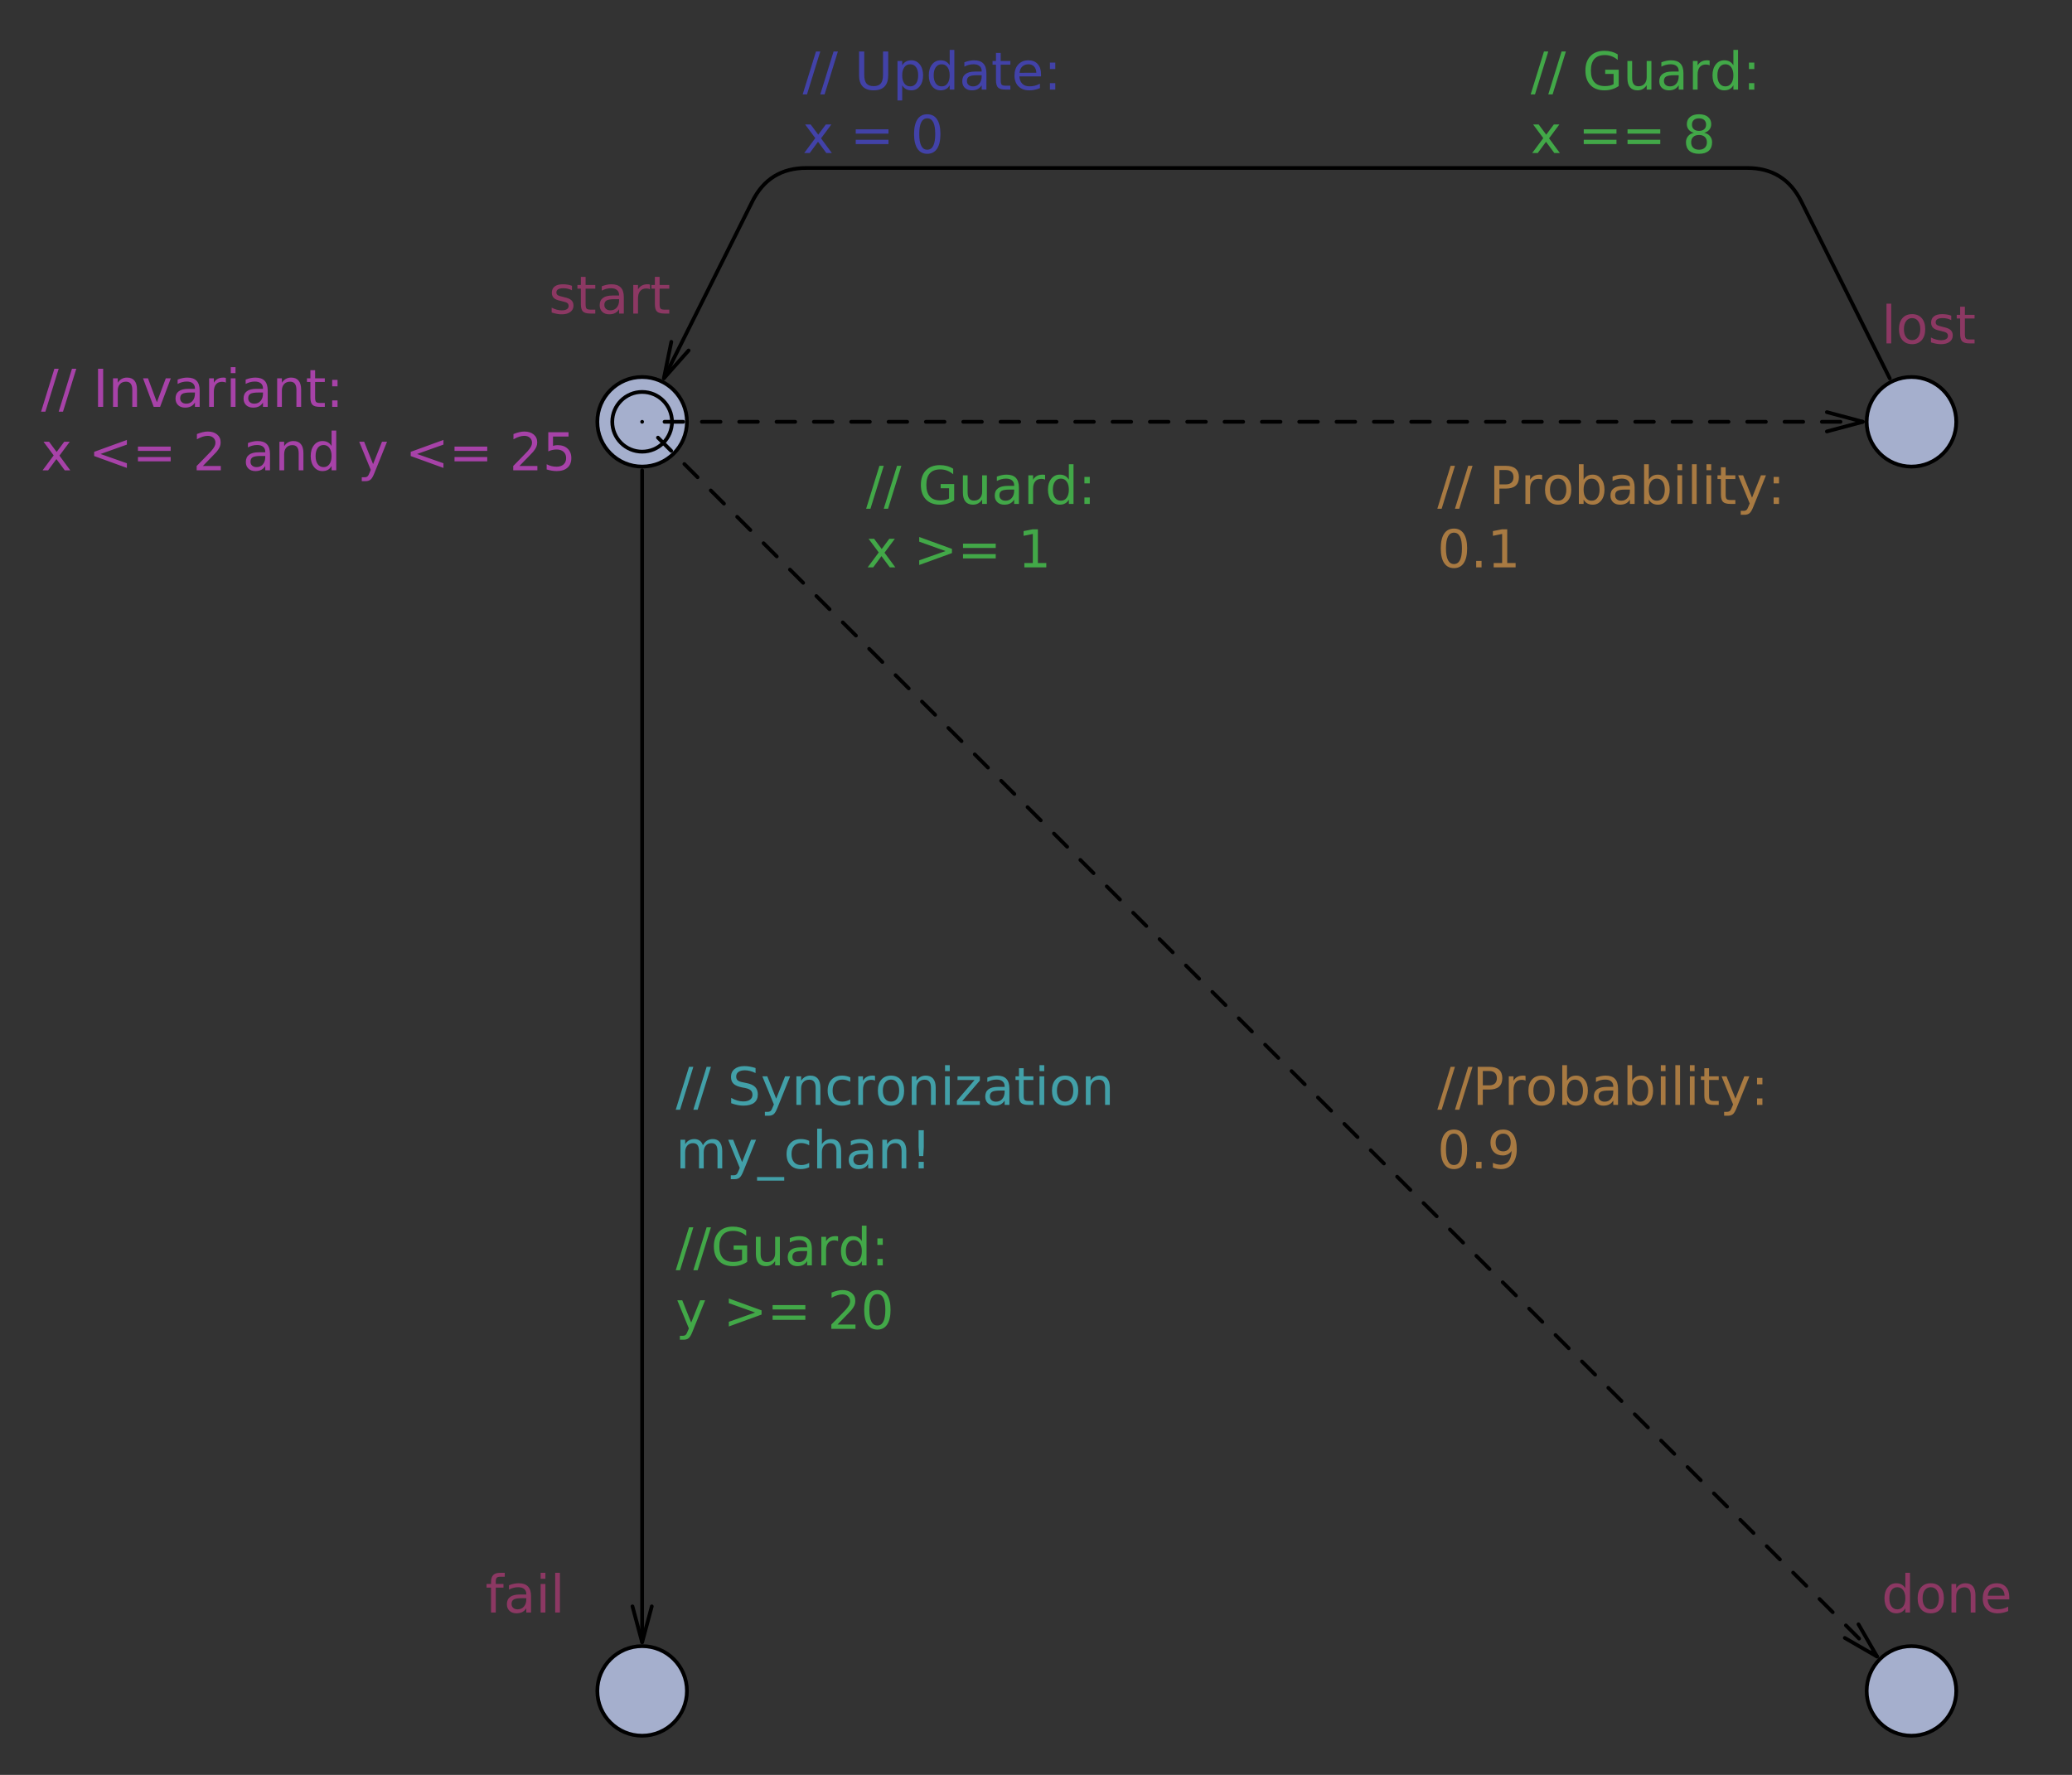 <?xml version="1.0" encoding="UTF-8" standalone="no"?>
<svg
   xmlns:dc="http://purl.org/dc/elements/1.1/"
   xmlns:cc="http://creativecommons.org/ns#"
   xmlns:rdf="http://www.w3.org/1999/02/22-rdf-syntax-ns#"
   xmlns:svg="http://www.w3.org/2000/svg"
   xmlns="http://www.w3.org/2000/svg"
   xmlns:sodipodi="http://sodipodi.sourceforge.net/DTD/sodipodi-0.dtd"
   xmlns:inkscape="http://www.inkscape.org/namespaces/inkscape"
   version="1.1"
   x="0px"
   y="0px"
   width="555"
   height="475.5"
   viewBox="0 0 555 475.5"
   id="svg5571"
   sodipodi:docname="ptaExample.svg"
   inkscape:export-filename="/home/alexds9/Thesis/ThesisToLatex/ThesisToLatex/Figures/ptaExample.png"
   inkscape:export-xdpi="500"
   inkscape:export-ydpi="500"
   inkscape:version="0.92.1 r15371">
  <rect x="0" y="0" width="555" height="475.5" fill="#333333" stroke="none"/>
  <defs
     id="defs5575" />
  <sodipodi:namedview
     pagecolor="#ffffff"
     bordercolor="#666666"
     borderopacity="1"
     objecttolerance="10"
     gridtolerance="10"
     guidetolerance="10"
     inkscape:pageopacity="0"
     inkscape:pageshadow="2"
     inkscape:window-width="1535"
     inkscape:window-height="876"
     id="namedview5573"
     showgrid="false"
     fit-margin-top="10"
     fit-margin-right="-25"
     fit-margin-bottom="10"
     fit-margin-left="10"
     inkscape:zoom="1.0328228"
     inkscape:cx="260.35069"
     inkscape:cy="206.2542"
     inkscape:window-x="65"
     inkscape:window-y="24"
     inkscape:window-maximized="1"
     inkscape:current-layer="svg5571" />
  <desc
     id="desc5317">Creator: FreeHEP Graphics2D Driver Producer: org.freehep.graphicsio.svg.SVGGraphics2D Revision Source:  Date: Saturday, August 26, 2017 7:15:13 PM IDT</desc>
  <g
     stroke-miterlimit="10"
     id="g5569"
     style="stroke-width:1;stroke-linecap:square;stroke-linejoin:miter;stroke-miterlimit:10;stroke-dasharray:none;stroke-dashoffset:0"
     transform="translate(10,10)">
    <g
       id="g5321"
       style="fill:#ffffff;fill-opacity:1;fill-rule:nonzero;stroke:none">
      <path
         d="M 0,0 Z"
         id="path5319"
         inkscape:connector-curvature="0" />
    </g>
    <!-- drawing style -->
    <g
       transform="translate(570,239)"
       id="g5327">
      <g
         id="g5325"
         style="fill:#a5afcd;fill-opacity:1;fill-rule:nonzero;stroke:none">
        <path
           d="m -403,-136 c 0,2.761 -2.239,5 -5,5 -2.761,0 -5,-2.239 -5,-5 0,-2.761 2.239,-5 5,-5 2.761,0 5,2.239 5,5 z"
           id="path5323"
           inkscape:connector-curvature="0" />
      </g>
      <!-- drawing style -->
    </g>
    <!-- transform -->
    <g
       transform="translate(570,239)"
       id="g5333">
      <g
         id="g5331"
         style="fill:none;stroke:#000000;stroke-opacity:1">
        <path
           d="m -403,-136 c 0,2.761 -2.239,5 -5,5 -2.761,0 -5,-2.239 -5,-5 0,-2.761 2.239,-5 5,-5 2.761,0 5,2.239 5,5 z"
           id="path5329"
           inkscape:connector-curvature="0" />
      </g>
      <!-- drawing style -->
    </g>
    <!-- transform -->
    <g
       transform="translate(570,239)"
       id="g5339">
      <g
         id="g5337"
         style="fill:#8c3863;fill-opacity:1;fill-rule:nonzero;stroke:none">
        <path
           d="m -74.688,-167.641 h 1.266 V -157 H -74.688 Z m 6.858,3.859 q -1,0 -1.594,0.789 -0.594,0.789 -0.594,2.164 0,1.375 0.586,2.164 0.586,0.789 1.602,0.789 1.016,0 1.602,-0.789 0.586,-0.789 0.586,-2.164 0,-1.359 -0.586,-2.156 -0.586,-0.797 -1.602,-0.797 z m 0,-1.062 q 1.641,0 2.578,1.07 0.938,1.07 0.938,2.945 0,1.891 -0.938,2.961 -0.938,1.07 -2.578,1.07 -1.641,0 -2.578,-1.07 -0.938,-1.07 -0.938,-2.961 0,-1.875 0.938,-2.945 0.938,-1.07 2.578,-1.07 z m 10.487,0.406 v 1.203 q -0.531,-0.281 -1.109,-0.414 -0.578,-0.133 -1.188,-0.133 -0.938,0 -1.406,0.281 -0.469,0.281 -0.469,0.859 0,0.438 0.336,0.688 0.336,0.25 1.352,0.469 l 0.422,0.109 q 1.344,0.281 1.906,0.805 0.562,0.523 0.562,1.461 0,1.062 -0.844,1.688 -0.844,0.625 -2.312,0.625 -0.625,0 -1.289,-0.125 -0.664,-0.125 -1.398,-0.359 v -1.297 q 0.688,0.359 1.367,0.539 0.68,0.18 1.336,0.18 0.891,0 1.367,-0.305 0.477,-0.305 0.477,-0.852 0,-0.516 -0.344,-0.789 -0.344,-0.273 -1.516,-0.523 l -0.438,-0.109 q -1.156,-0.234 -1.68,-0.75 -0.523,-0.516 -0.523,-1.391 0,-1.094 0.766,-1.68 0.766,-0.586 2.172,-0.586 0.703,0 1.32,0.102 0.617,0.102 1.133,0.305 z m 3.653,-2.391 v 2.172 h 2.594 v 0.984 h -2.594 v 4.156 q 0,0.922 0.258,1.195 0.258,0.273 1.039,0.273 h 1.297 V -157 h -1.297 q -1.453,0 -2.008,-0.547 -0.555,-0.547 -0.555,-1.969 v -4.156 h -0.922 v -0.984 h 0.922 v -2.172 z"
           id="path5335"
           inkscape:connector-curvature="0" />
      </g>
      <!-- drawing style -->
    </g>
    <!-- transform -->
    <g
       transform="translate(570,239)"
       id="g5345">
      <g
         id="g5343"
         style="fill:#8c3863;fill-opacity:1;fill-rule:nonzero;stroke:none">
        <path
           d="m -426.797,-172.438 v 1.203 q -0.531,-0.281 -1.109,-0.414 -0.578,-0.133 -1.188,-0.133 -0.938,0 -1.406,0.281 -0.469,0.281 -0.469,0.859 0,0.438 0.336,0.688 0.336,0.25 1.352,0.469 l 0.422,0.109 q 1.344,0.281 1.906,0.805 0.562,0.523 0.562,1.461 0,1.062 -0.844,1.688 -0.844,0.625 -2.312,0.625 -0.625,0 -1.289,-0.125 -0.664,-0.125 -1.398,-0.359 v -1.297 q 0.688,0.359 1.367,0.539 0.68,0.18 1.336,0.18 0.891,0 1.367,-0.305 0.477,-0.305 0.477,-0.852 0,-0.516 -0.344,-0.789 -0.344,-0.273 -1.516,-0.523 l -0.438,-0.109 q -1.156,-0.234 -1.68,-0.75 -0.523,-0.516 -0.523,-1.391 0,-1.094 0.766,-1.68 0.766,-0.586 2.172,-0.586 0.703,0 1.32,0.102 0.617,0.102 1.133,0.305 z m 3.653,-2.391 v 2.172 h 2.594 v 0.984 h -2.594 v 4.156 q 0,0.922 0.258,1.195 0.258,0.273 1.039,0.273 h 1.297 V -165 h -1.297 q -1.453,0 -2.008,-0.547 -0.555,-0.547 -0.555,-1.969 v -4.156 h -0.922 v -0.984 h 0.922 v -2.172 z m 7.724,5.984 q -1.516,0 -2.109,0.344 -0.594,0.344 -0.594,1.188 0,0.672 0.445,1.062 0.445,0.391 1.195,0.391 1.047,0 1.68,-0.742 0.633,-0.742 0.633,-1.961 v -0.281 z m 2.516,-0.531 V -165 h -1.266 v -1.156 q -0.422,0.688 -1.07,1.023 -0.648,0.336 -1.57,0.336 -1.172,0 -1.867,-0.664 -0.695,-0.664 -0.695,-1.773 0,-1.281 0.867,-1.938 0.867,-0.656 2.57,-0.656 h 1.766 v -0.125 q 0,-0.875 -0.57,-1.352 -0.57,-0.477 -1.602,-0.477 -0.656,0 -1.281,0.164 -0.625,0.164 -1.188,0.477 v -1.172 q 0.688,-0.266 1.336,-0.398 0.648,-0.133 1.258,-0.133 1.672,0 2.492,0.859 0.82,0.859 0.82,2.609 z m 7.017,-2.109 q -0.203,-0.125 -0.453,-0.18 -0.25,-0.055 -0.547,-0.055 -1.078,0 -1.648,0.695 -0.57,0.695 -0.57,1.992 V -165 h -1.266 v -7.656 h 1.266 v 1.188 q 0.406,-0.703 1.039,-1.039 0.633,-0.336 1.539,-0.336 0.141,0 0.297,0.016 0.156,0.016 0.344,0.062 z m 2.568,-3.344 v 2.172 h 2.594 v 0.984 h -2.594 v 4.156 q 0,0.922 0.258,1.195 0.258,0.273 1.039,0.273 h 1.297 V -165 h -1.297 q -1.453,0 -2.008,-0.547 -0.555,-0.547 -0.555,-1.969 v -4.156 h -0.922 v -0.984 h 0.922 v -2.172 z"
           id="path5341"
           inkscape:connector-curvature="0" />
      </g>
      <!-- drawing style -->
    </g>
    <!-- transform -->
    <g
       transform="translate(570,239)"
       id="g5351">
      <g
         id="g5349"
         style="fill:#a5afcd;fill-opacity:1;fill-rule:nonzero;stroke:none">
        <path
           d="m -56,204 c 0,6.627 -5.373,12 -12,12 -6.627,0 -12,-5.373 -12,-12 0,-6.627 5.373,-12 12,-12 6.627,0 12,5.373 12,12 z"
           id="path5347"
           inkscape:connector-curvature="0" />
      </g>
      <!-- drawing style -->
    </g>
    <!-- transform -->
    <g
       transform="translate(570,239)"
       id="g5357">
      <g
         id="g5355"
         style="fill:none;stroke:#000000;stroke-opacity:1">
        <path
           d="m -56,204 c 0,6.627 -5.373,12 -12,12 -6.627,0 -12,-5.373 -12,-12 0,-6.627 5.373,-12 12,-12 6.627,0 12,5.373 12,12 z"
           id="path5353"
           inkscape:connector-curvature="0" />
      </g>
      <!-- drawing style -->
    </g>
    <!-- transform -->
    <g
       transform="translate(570,239)"
       id="g5363">
      <g
         id="g5361"
         style="fill:#42a848;fill-opacity:1;fill-rule:nonzero;stroke:none">
        <path
           d="m -344.438,-124.203 h 1.156 l -3.562,11.5 H -348 Z m 4.717,0 h 1.156 l -3.562,11.5 h -1.156 z m 13.933,8.75 v -2.75 h -2.25 v -1.125 h 3.625 v 4.375 q -0.797,0.562 -1.766,0.859 -0.969,0.297 -2.062,0.297 -2.391,0 -3.742,-1.398 -1.352,-1.398 -1.352,-3.898 0,-2.5 1.352,-3.898 1.352,-1.398 3.742,-1.398 1,0 1.898,0.242 0.898,0.242 1.664,0.727 v 1.469 q -0.766,-0.641 -1.625,-0.969 -0.859,-0.328 -1.812,-0.328 -1.875,0 -2.812,1.039 -0.938,1.039 -0.938,3.117 0,2.062 0.938,3.109 0.938,1.047 2.812,1.047 0.734,0 1.305,-0.125 0.57,-0.125 1.023,-0.391 z m 3.708,-1.562 v -4.641 h 1.266 v 4.594 q 0,1.078 0.422,1.625 0.422,0.547 1.266,0.547 1.016,0 1.609,-0.648 0.594,-0.648 0.594,-1.773 v -4.344 h 1.266 V -114 h -1.266 v -1.172 q -0.453,0.688 -1.062,1.031 -0.609,0.344 -1.406,0.344 -1.312,0 -2,-0.82 -0.688,-0.82 -0.688,-2.398 z m 12.482,-0.828 q -1.516,0 -2.109,0.344 -0.594,0.344 -0.594,1.188 0,0.672 0.445,1.062 0.445,0.391 1.195,0.391 1.047,0 1.68,-0.742 0.633,-0.742 0.633,-1.961 v -0.281 z m 2.516,-0.531 V -114 h -1.266 v -1.156 q -0.422,0.688 -1.07,1.023 -0.648,0.336 -1.57,0.336 -1.172,0 -1.867,-0.664 -0.695,-0.664 -0.695,-1.773 0,-1.281 0.867,-1.938 0.867,-0.656 2.57,-0.656 h 1.766 v -0.125 q 0,-0.875 -0.57,-1.352 -0.57,-0.477 -1.602,-0.477 -0.656,0 -1.281,0.164 -0.625,0.164 -1.188,0.477 v -1.172 q 0.688,-0.266 1.336,-0.398 0.648,-0.133 1.258,-0.133 1.672,0 2.492,0.859 0.82,0.859 0.82,2.609 z m 7.017,-2.109 q -0.203,-0.125 -0.453,-0.18 -0.25,-0.055 -0.547,-0.055 -1.078,0 -1.648,0.695 -0.57,0.695 -0.57,1.992 V -114 h -1.266 v -7.656 h 1.266 v 1.188 q 0.406,-0.703 1.039,-1.039 0.633,-0.336 1.539,-0.336 0.141,0 0.297,0.016 0.156,0.016 0.344,0.062 z m 6.365,-0.016 v -4.141 h 1.25 V -114 h -1.25 v -1.156 q -0.391,0.688 -1,1.023 -0.609,0.336 -1.453,0.336 -1.391,0 -2.266,-1.109 -0.875,-1.109 -0.875,-2.922 0,-1.797 0.875,-2.906 0.875,-1.109 2.266,-1.109 0.844,0 1.453,0.336 0.609,0.336 1,1.008 z m -4.281,2.672 q 0,1.391 0.57,2.18 0.57,0.789 1.57,0.789 0.984,0 1.562,-0.789 0.578,-0.789 0.578,-2.18 0,-1.375 -0.578,-2.164 -0.578,-0.789 -1.562,-0.789 -1,0 -1.57,0.789 -0.57,0.789 -0.57,2.164 z m 8.449,2.094 h 1.438 V -114 h -1.438 z m 0,-5.5 h 1.438 V -119.5 h -1.438 z"
           id="path5359"
           inkscape:connector-curvature="0" />
      </g>
      <!-- drawing style -->
    </g>
    <!-- transform -->
    <g
       transform="translate(570,239)"
       id="g5369">
      <g
         id="g5367"
         style="fill:#42a848;fill-opacity:1;fill-rule:nonzero;stroke:none">
        <path
           d="m -340.312,-104.656 -2.766,3.719 2.906,3.938 h -1.484 l -2.234,-3.016 -2.219,3.016 h -1.484 l 2.969,-4 -2.719,-3.656 h 1.484 l 2.031,2.734 2.031,-2.734 z m 6.532,0.766 v -1.25 l 8.766,3.188 v 1.125 l -8.766,3.188 v -1.25 l 7.047,-2.484 z m 11.73,0.531 h 8.766 v 1.156 h -8.766 z m 0,2.797 h 8.766 v 1.156 h -8.766 z m 16.431,2.406 h 2.266 v -7.797 l -2.469,0.5 v -1.266 l 2.453,-0.484 h 1.375 v 9.047 h 2.25 V -97 h -5.875 z"
           id="path5365"
           inkscape:connector-curvature="0" />
      </g>
      <!-- drawing style -->
    </g>
    <!-- transform -->
    <g
       transform="translate(570,239)"
       id="g5375">
      <g
         id="g5373"
         style="fill:#8c3863;fill-opacity:1;fill-rule:nonzero;stroke:none">
        <path
           d="m -444.797,172.359 v 1.047 H -446 q -0.688,0 -0.945,0.273 -0.258,0.273 -0.258,0.992 v 0.672 h 2.062 v 0.984 h -2.062 V 183 h -1.266 v -6.672 h -1.203 v -0.984 h 1.203 v -0.531 q 0,-1.281 0.594,-1.867 0.594,-0.586 1.875,-0.586 z m 4.522,6.797 q -1.516,0 -2.109,0.344 -0.594,0.344 -0.594,1.188 0,0.672 0.445,1.062 0.445,0.391 1.195,0.391 1.047,0 1.68,-0.742 0.633,-0.742 0.633,-1.961 v -0.281 z m 2.516,-0.531 V 183 h -1.266 v -1.156 q -0.422,0.688 -1.07,1.023 -0.648,0.336 -1.57,0.336 -1.172,0 -1.867,-0.664 -0.695,-0.664 -0.695,-1.773 0,-1.281 0.867,-1.938 0.867,-0.656 2.57,-0.656 h 1.766 v -0.125 q 0,-0.875 -0.57,-1.352 -0.57,-0.477 -1.602,-0.477 -0.656,0 -1.281,0.164 -0.625,0.164 -1.188,0.477 v -1.172 q 0.688,-0.266 1.336,-0.398 0.648,-0.133 1.258,-0.133 1.672,0 2.492,0.859 0.82,0.859 0.82,2.609 z m 2.579,-3.281 h 1.266 V 183 h -1.266 z m 0,-2.984 h 1.266 v 1.594 h -1.266 z m 3.89,0 h 1.266 V 183 h -1.266 z"
           id="path5371"
           inkscape:connector-curvature="0" />
      </g>
      <!-- drawing style -->
    </g>
    <!-- transform -->
    <g
       transform="translate(570,239)"
       id="g5381">
      <g
         id="g5379"
         style="fill:#42a848;fill-opacity:1;fill-rule:nonzero;stroke:none">
        <path
           d="m -395.438,79.797 h 1.156 l -3.562,11.5 H -399 Z m 4.717,0 h 1.156 l -3.562,11.5 h -1.156 z m 9.482,8.75 v -2.75 h -2.25 v -1.125 h 3.625 v 4.375 q -0.797,0.562 -1.766,0.859 -0.969,0.297 -2.062,0.297 -2.391,0 -3.742,-1.398 -1.352,-1.398 -1.352,-3.898 0,-2.5 1.352,-3.898 1.352,-1.398 3.742,-1.398 1,0 1.898,0.242 0.898,0.242 1.664,0.727 v 1.469 q -0.766,-0.641 -1.625,-0.969 -0.859,-0.328 -1.812,-0.328 -1.875,0 -2.812,1.039 -0.938,1.039 -0.938,3.117 0,2.062 0.938,3.109 0.938,1.047 2.812,1.047 0.734,0 1.305,-0.125 0.57,-0.125 1.023,-0.391 z m 3.708,-1.562 V 82.344 h 1.266 v 4.594 q 0,1.078 0.422,1.625 0.422,0.547 1.266,0.547 1.016,0 1.609,-0.648 0.594,-0.648 0.594,-1.773 v -4.344 h 1.266 V 90 h -1.266 v -1.172 q -0.453,0.688 -1.062,1.031 -0.609,0.344 -1.406,0.344 -1.312,0 -2,-0.82 -0.688,-0.82 -0.688,-2.398 z m 12.482,-0.828 q -1.516,0 -2.109,0.344 -0.594,0.344 -0.594,1.188 0,0.672 0.445,1.062 0.445,0.391 1.195,0.391 1.047,0 1.68,-0.742 0.633,-0.742 0.633,-1.961 v -0.281 z m 2.516,-0.531 V 90 h -1.266 v -1.156 q -0.422,0.688 -1.07,1.023 -0.648,0.336 -1.57,0.336 -1.172,0 -1.867,-0.664 -0.695,-0.664 -0.695,-1.773 0,-1.281 0.867,-1.938 0.867,-0.656 2.57,-0.656 h 1.766 v -0.125 q 0,-0.875 -0.57,-1.352 -0.57,-0.477 -1.602,-0.477 -0.656,0 -1.281,0.164 -0.625,0.164 -1.188,0.477 V 82.688 q 0.688,-0.266 1.336,-0.398 0.648,-0.133 1.258,-0.133 1.672,0 2.492,0.859 0.82,0.859 0.82,2.609 z m 7.017,-2.109 q -0.203,-0.125 -0.453,-0.18 -0.25,-0.055 -0.547,-0.055 -1.078,0 -1.648,0.695 -0.57,0.695 -0.57,1.992 V 90 H -360 v -7.656 h 1.266 v 1.188 q 0.406,-0.703 1.039,-1.039 0.633,-0.336 1.539,-0.336 0.141,0 0.297,0.016 0.156,0.016 0.344,0.062 z M -349.15,83.5 v -4.141 h 1.25 V 90 h -1.25 v -1.156 q -0.391,0.688 -1,1.023 -0.609,0.336 -1.453,0.336 -1.391,0 -2.266,-1.109 -0.875,-1.109 -0.875,-2.922 0,-1.797 0.875,-2.906 0.875,-1.109 2.266,-1.109 0.844,0 1.453,0.336 0.609,0.336 1,1.008 z m -4.281,2.672 q 0,1.391 0.57,2.18 0.57,0.789 1.57,0.789 0.984,0 1.562,-0.789 0.578,-0.789 0.578,-2.18 0,-1.375 -0.578,-2.164 -0.578,-0.789 -1.562,-0.789 -1,0 -1.57,0.789 -0.57,0.789 -0.57,2.164 z m 8.449,2.094 h 1.438 V 90 h -1.438 z m 0,-5.5 h 1.438 V 84.5 h -1.438 z"
           id="path5377"
           inkscape:connector-curvature="0" />
      </g>
      <!-- drawing style -->
    </g>
    <!-- transform -->
    <g
       transform="translate(570,239)"
       id="g5387">
      <g
         id="g5385"
         style="fill:#42a848;fill-opacity:1;fill-rule:nonzero;stroke:none">
        <path
           d="m -394.5,107.719 q -0.531,1.359 -1.039,1.773 -0.508,0.414 -1.352,0.414 h -1 v -1.047 h 0.734 q 0.516,0 0.805,-0.242 0.289,-0.242 0.633,-1.164 l 0.234,-0.578 -3.094,-7.531 h 1.328 l 2.391,5.984 2.391,-5.984 h 1.344 z m 9.72,-7.609 v -1.25 l 8.766,3.188 v 1.125 l -8.766,3.188 v -1.25 l 7.047,-2.484 z m 11.73,0.531 h 8.766 v 1.156 h -8.766 z m 0,2.797 h 8.766 v 1.156 h -8.766 z m 17.384,2.406 h 4.812 V 107 h -6.469 v -1.156 q 0.781,-0.812 2.141,-2.188 1.359,-1.375 1.703,-1.766 0.656,-0.75 0.922,-1.266 0.266,-0.516 0.266,-1.016 0,-0.812 -0.57,-1.328 -0.57,-0.516 -1.492,-0.516 -0.641,0 -1.359,0.227 -0.719,0.227 -1.547,0.695 v -1.406 q 0.828,-0.328 1.555,-0.5 0.727,-0.172 1.336,-0.172 1.578,0 2.523,0.789 0.945,0.789 0.945,2.117 0,0.641 -0.234,1.203 -0.234,0.562 -0.859,1.328 -0.172,0.188 -1.086,1.141 -0.914,0.953 -2.586,2.656 z m 10.673,-8.141 q -1.062,0 -1.602,1.047 -0.539,1.047 -0.539,3.156 0,2.094 0.539,3.148 0.539,1.055 1.602,1.055 1.078,0 1.609,-1.055 0.531,-1.055 0.531,-3.148 0,-2.109 -0.531,-3.156 -0.531,-1.047 -1.609,-1.047 z m 0,-1.094 q 1.719,0 2.625,1.359 0.906,1.359 0.906,3.938 0,2.578 -0.906,3.938 -0.906,1.359 -2.625,1.359 -1.719,0 -2.625,-1.359 -0.906,-1.359 -0.906,-3.938 0,-2.578 0.906,-3.938 0.906,-1.359 2.625,-1.359 z"
           id="path5383"
           inkscape:connector-curvature="0" />
      </g>
      <!-- drawing style -->
    </g>
    <!-- transform -->
    <g
       transform="translate(570,239)"
       id="g5393">
      <g
         id="g5391"
         style="fill:#8c3863;fill-opacity:1;fill-rule:nonzero;stroke:none">
        <path
           d="m -69.641,176.5 v -4.141 h 1.25 V 183 h -1.25 v -1.156 q -0.391,0.688 -1,1.023 -0.609,0.336 -1.453,0.336 -1.391,0 -2.266,-1.109 -0.875,-1.109 -0.875,-2.922 0,-1.797 0.875,-2.906 0.875,-1.109 2.266,-1.109 0.844,0 1.453,0.336 0.609,0.336 1,1.008 z m -4.281,2.672 q 0,1.391 0.57,2.18 0.57,0.789 1.57,0.789 0.984,0 1.562,-0.789 0.578,-0.789 0.578,-2.18 0,-1.375 -0.578,-2.164 -0.578,-0.789 -1.562,-0.789 -1,0 -1.57,0.789 -0.57,0.789 -0.57,2.164 z m 11.09,-2.953 q -1,0 -1.594,0.789 -0.594,0.789 -0.594,2.164 0,1.375 0.586,2.164 0.586,0.789 1.602,0.789 1.016,0 1.602,-0.789 0.586,-0.789 0.586,-2.164 0,-1.359 -0.586,-2.156 -0.586,-0.797 -1.602,-0.797 z m 0,-1.062 q 1.641,0 2.578,1.07 0.938,1.07 0.938,2.945 0,1.891 -0.938,2.961 -0.938,1.07 -2.578,1.07 -1.641,0 -2.578,-1.07 -0.938,-1.07 -0.938,-2.961 0,-1.875 0.938,-2.945 0.938,-1.07 2.578,-1.07 z m 11.972,3.219 V 183 h -1.266 v -4.578 q 0,-1.094 -0.422,-1.633 -0.422,-0.539 -1.266,-0.539 -1.016,0 -1.609,0.648 -0.594,0.648 -0.594,1.773 V 183 h -1.266 v -7.656 h 1.266 v 1.188 q 0.453,-0.688 1.07,-1.031 0.617,-0.344 1.414,-0.344 1.312,0 1.992,0.82 0.68,0.82 0.68,2.398 z m 9.061,0.484 v 0.609 h -5.797 q 0.094,1.297 0.789,1.977 0.695,0.68 1.945,0.68 0.734,0 1.414,-0.172 0.68,-0.172 1.352,-0.531 v 1.188 q -0.688,0.281 -1.398,0.438 -0.711,0.156 -1.43,0.156 -1.844,0 -2.914,-1.07 -1.07,-1.07 -1.07,-2.883 0,-1.891 1.016,-2.992 1.016,-1.102 2.75,-1.102 1.547,0 2.445,0.992 0.898,0.992 0.898,2.711 z m -1.266,-0.375 q -0.016,-1.031 -0.578,-1.648 -0.562,-0.617 -1.484,-0.617 -1.062,0 -1.695,0.602 -0.633,0.602 -0.727,1.68 z"
           id="path5389"
           inkscape:connector-curvature="0" />
      </g>
      <!-- drawing style -->
    </g>
    <!-- transform -->
    <g
       transform="translate(570,239)"
       id="g5399">
      <g
         id="g5397"
         style="fill:#42a848;fill-opacity:1;fill-rule:nonzero;stroke:none">
        <path
           d="m -166.438,-235.203 h 1.156 l -3.562,11.5 H -170 Z m 4.717,0 h 1.156 l -3.562,11.5 h -1.156 z m 13.933,8.75 v -2.75 h -2.25 v -1.125 h 3.625 v 4.375 q -0.797,0.562 -1.766,0.859 -0.969,0.297 -2.062,0.297 -2.391,0 -3.742,-1.398 -1.352,-1.398 -1.352,-3.898 0,-2.5 1.352,-3.898 1.352,-1.398 3.742,-1.398 1,0 1.898,0.242 0.898,0.242 1.664,0.727 v 1.469 q -0.766,-0.641 -1.625,-0.969 -0.859,-0.328 -1.812,-0.328 -1.875,0 -2.812,1.039 -0.938,1.039 -0.938,3.117 0,2.062 0.938,3.109 0.938,1.047 2.812,1.047 0.734,0 1.305,-0.125 0.57,-0.125 1.023,-0.391 z m 3.708,-1.562 v -4.641 h 1.266 v 4.594 q 0,1.078 0.422,1.625 0.422,0.547 1.266,0.547 1.016,0 1.609,-0.648 0.594,-0.648 0.594,-1.773 v -4.344 h 1.266 V -225 h -1.266 v -1.172 q -0.453,0.688 -1.062,1.031 -0.609,0.344 -1.406,0.344 -1.312,0 -2,-0.82 -0.688,-0.82 -0.688,-2.398 z m 12.482,-0.828 q -1.516,0 -2.109,0.344 -0.594,0.344 -0.594,1.188 0,0.672 0.445,1.062 0.445,0.391 1.195,0.391 1.047,0 1.68,-0.742 0.633,-0.742 0.633,-1.961 v -0.281 z m 2.516,-0.531 V -225 h -1.266 v -1.156 q -0.422,0.688 -1.07,1.023 -0.648,0.336 -1.57,0.336 -1.172,0 -1.867,-0.664 -0.695,-0.664 -0.695,-1.773 0,-1.281 0.867,-1.938 0.867,-0.656 2.57,-0.656 h 1.766 v -0.125 q 0,-0.875 -0.57,-1.352 -0.57,-0.477 -1.602,-0.477 -0.656,0 -1.281,0.164 -0.625,0.164 -1.188,0.477 v -1.172 q 0.688,-0.266 1.336,-0.398 0.648,-0.133 1.258,-0.133 1.672,0 2.492,0.859 0.82,0.859 0.82,2.609 z m 7.017,-2.109 q -0.203,-0.125 -0.453,-0.18 -0.25,-0.055 -0.547,-0.055 -1.078,0 -1.648,0.695 -0.57,0.695 -0.57,1.992 V -225 h -1.266 v -7.656 h 1.266 v 1.188 q 0.406,-0.703 1.039,-1.039 0.633,-0.336 1.539,-0.336 0.141,0 0.297,0.016 0.156,0.016 0.344,0.062 z m 6.365,-0.016 v -4.141 h 1.25 V -225 h -1.25 v -1.156 q -0.391,0.688 -1,1.023 -0.609,0.336 -1.453,0.336 -1.391,0 -2.266,-1.109 -0.875,-1.109 -0.875,-2.922 0,-1.797 0.875,-2.906 0.875,-1.109 2.266,-1.109 0.844,0 1.453,0.336 0.609,0.336 1,1.008 z m -4.281,2.672 q 0,1.391 0.57,2.18 0.57,0.789 1.57,0.789 0.984,0 1.562,-0.789 0.578,-0.789 0.578,-2.18 0,-1.375 -0.578,-2.164 -0.578,-0.789 -1.562,-0.789 -1,0 -1.57,0.789 -0.57,0.789 -0.57,2.164 z m 8.449,2.094 h 1.438 V -225 h -1.438 z m 0,-5.5 h 1.438 V -230.5 h -1.438 z"
           id="path5395"
           inkscape:connector-curvature="0" />
      </g>
      <!-- drawing style -->
    </g>
    <!-- transform -->
    <g
       transform="translate(570,239)"
       id="g5405">
      <g
         id="g5403"
         style="fill:#42a848;fill-opacity:1;fill-rule:nonzero;stroke:none">
        <path
           d="m -162.312,-215.656 -2.766,3.719 2.906,3.938 h -1.484 l -2.234,-3.016 -2.219,3.016 h -1.484 l 2.969,-4 -2.719,-3.656 h 1.484 l 2.031,2.734 2.031,-2.734 z m 6.532,1.297 h 8.766 v 1.156 h -8.766 z m 0,2.797 h 8.766 v 1.156 h -8.766 z m 11.73,-2.797 h 8.766 v 1.156 h -8.766 z m 0,2.797 h 8.766 v 1.156 h -8.766 z m 19.149,-1.281 q -0.984,0 -1.547,0.523 -0.562,0.523 -0.562,1.445 0,0.922 0.562,1.453 0.562,0.531 1.547,0.531 0.984,0 1.547,-0.531 0.562,-0.531 0.562,-1.453 0,-0.922 -0.562,-1.445 -0.562,-0.523 -1.547,-0.523 z m -1.391,-0.594 q -0.875,-0.219 -1.375,-0.828 -0.5,-0.609 -0.5,-1.484 0,-1.219 0.875,-1.93 0.875,-0.711 2.391,-0.711 1.516,0 2.391,0.711 0.875,0.711 0.875,1.93 0,0.875 -0.5,1.484 -0.5,0.609 -1.375,0.828 1,0.234 1.555,0.914 0.555,0.68 0.555,1.648 0,1.484 -0.906,2.281 -0.906,0.797 -2.594,0.797 -1.688,0 -2.594,-0.797 -0.906,-0.797 -0.906,-2.281 0,-0.969 0.562,-1.648 0.562,-0.68 1.547,-0.914 z m -0.5,-2.172 q 0,0.781 0.5,1.227 0.5,0.445 1.391,0.445 0.891,0 1.391,-0.445 0.5,-0.445 0.5,-1.227 0,-0.797 -0.5,-1.242 -0.5,-0.445 -1.391,-0.445 -0.891,0 -1.391,0.445 -0.5,0.445 -0.5,1.242 z"
           id="path5401"
           inkscape:connector-curvature="0" />
      </g>
      <!-- drawing style -->
    </g>
    <!-- transform -->
    <g
       transform="translate(570,239)"
       id="g5411">
      <g
         id="g5409"
         style="fill:#4242a8;fill-opacity:1;fill-rule:nonzero;stroke:none">
        <path
           d="m -361.438,-235.203 h 1.156 l -3.562,11.5 H -365 Z m 4.717,0 h 1.156 l -3.562,11.5 h -1.156 z m 6.823,0 h 1.391 V -229 q 0,1.641 0.594,2.359 0.594,0.719 1.922,0.719 1.328,0 1.922,-0.719 0.594,-0.719 0.594,-2.359 v -6.203 h 1.391 v 6.375 q 0,1.984 -0.984,3.008 -0.984,1.023 -2.922,1.023 -1.938,0 -2.922,-1.023 -0.984,-1.023 -0.984,-3.008 z m 11.56,9.047 v 4.062 h -1.266 v -10.562 h 1.266 V -231.5 q 0.406,-0.672 1.008,-1.008 0.602,-0.336 1.445,-0.336 1.391,0 2.266,1.109 0.875,1.109 0.875,2.906 0,1.812 -0.875,2.922 -0.875,1.109 -2.266,1.109 -0.844,0 -1.445,-0.336 -0.602,-0.336 -1.008,-1.023 z m 4.281,-2.672 q 0,-1.375 -0.57,-2.164 -0.57,-0.789 -1.57,-0.789 -1,0 -1.57,0.789 -0.57,0.789 -0.57,2.164 0,1.391 0.57,2.18 0.57,0.789 1.57,0.789 1,0 1.57,-0.789 0.57,-0.789 0.57,-2.18 z m 8.434,-2.672 v -4.141 h 1.25 V -225 h -1.25 v -1.156 q -0.391,0.688 -1,1.023 -0.609,0.336 -1.453,0.336 -1.391,0 -2.266,-1.109 -0.875,-1.109 -0.875,-2.922 0,-1.797 0.875,-2.906 0.875,-1.109 2.266,-1.109 0.844,0 1.453,0.336 0.609,0.336 1,1.008 z m -4.281,2.672 q 0,1.391 0.57,2.18 0.57,0.789 1.57,0.789 0.984,0 1.562,-0.789 0.578,-0.789 0.578,-2.18 0,-1.375 -0.578,-2.164 -0.578,-0.789 -1.562,-0.789 -1,0 -1.57,0.789 -0.57,0.789 -0.57,2.164 z m 11.605,-0.016 q -1.516,0 -2.109,0.344 -0.594,0.344 -0.594,1.188 0,0.672 0.445,1.062 0.445,0.391 1.195,0.391 1.047,0 1.68,-0.742 0.633,-0.742 0.633,-1.961 v -0.281 z m 2.516,-0.531 V -225 h -1.266 v -1.156 q -0.422,0.688 -1.07,1.023 -0.648,0.336 -1.57,0.336 -1.172,0 -1.867,-0.664 -0.695,-0.664 -0.695,-1.773 0,-1.281 0.867,-1.938 0.867,-0.656 2.57,-0.656 h 1.766 v -0.125 q 0,-0.875 -0.57,-1.352 -0.57,-0.477 -1.602,-0.477 -0.656,0 -1.281,0.164 -0.625,0.164 -1.188,0.477 v -1.172 q 0.688,-0.266 1.336,-0.398 0.648,-0.133 1.258,-0.133 1.672,0 2.492,0.859 0.82,0.859 0.82,2.609 z m 3.829,-5.453 v 2.172 h 2.594 v 0.984 h -2.594 v 4.156 q 0,0.922 0.258,1.195 0.258,0.273 1.039,0.273 h 1.297 V -225 h -1.297 q -1.453,0 -2.008,-0.547 -0.555,-0.547 -0.555,-1.969 v -4.156 h -0.922 v -0.984 h 0.922 v -2.172 z m 10.802,5.688 v 0.609 h -5.797 q 0.094,1.297 0.789,1.977 0.695,0.68 1.945,0.68 0.734,0 1.414,-0.172 0.68,-0.172 1.352,-0.531 v 1.188 q -0.688,0.281 -1.398,0.438 -0.711,0.156 -1.43,0.156 -1.844,0 -2.914,-1.07 -1.07,-1.07 -1.07,-2.883 0,-1.891 1.016,-2.992 1.016,-1.102 2.75,-1.102 1.547,0 2.445,0.992 0.898,0.992 0.898,2.711 z m -1.266,-0.375 q -0.016,-1.031 -0.578,-1.648 -0.562,-0.617 -1.484,-0.617 -1.062,0 -1.695,0.602 -0.633,0.602 -0.727,1.68 z m 3.645,2.781 h 1.438 V -225 h -1.438 z m 0,-5.5 h 1.438 V -230.5 h -1.438 z"
           id="path5407"
           inkscape:connector-curvature="0" />
      </g>
      <!-- drawing style -->
    </g>
    <!-- transform -->
    <g
       transform="translate(570,239)"
       id="g5417">
      <g
         id="g5415"
         style="fill:#4242a8;fill-opacity:1;fill-rule:nonzero;stroke:none">
        <path
           d="m -357.312,-215.656 -2.766,3.719 2.906,3.938 h -1.484 l -2.234,-3.016 -2.219,3.016 h -1.484 l 2.969,-4 -2.719,-3.656 h 1.484 l 2.031,2.734 2.031,-2.734 z m 6.532,1.297 h 8.766 v 1.156 h -8.766 z m 0,2.797 h 8.766 v 1.156 h -8.766 z m 19.149,-5.734 q -1.062,0 -1.602,1.047 -0.539,1.047 -0.539,3.156 0,2.094 0.539,3.148 0.539,1.055 1.602,1.055 1.078,0 1.609,-1.055 0.531,-1.055 0.531,-3.148 0,-2.109 -0.531,-3.156 -0.531,-1.047 -1.609,-1.047 z m 0,-1.094 q 1.719,0 2.625,1.359 0.906,1.359 0.906,3.938 0,2.578 -0.906,3.938 -0.906,1.359 -2.625,1.359 -1.719,0 -2.625,-1.359 -0.906,-1.359 -0.906,-3.938 0,-2.578 0.906,-3.938 0.906,-1.359 2.625,-1.359 z"
           id="path5413"
           inkscape:connector-curvature="0" />
      </g>
      <!-- drawing style -->
    </g>
    <!-- transform -->
    <g
       transform="translate(570,239)"
       id="g5423">
      <g
         id="g5421"
         style="fill:#a87a42;fill-opacity:1;fill-rule:nonzero;stroke:none">
        <path
           d="m -191.438,-124.203 h 1.156 l -3.562,11.5 H -195 Z m 4.717,0 h 1.156 l -3.562,11.5 h -1.156 z m 8.354,1.125 v 3.844 h 1.734 q 0.969,0 1.5,-0.5 0.531,-0.5 0.531,-1.422 0,-0.922 -0.531,-1.422 -0.531,-0.5 -1.5,-0.5 z m -1.375,-1.125 h 3.109 q 1.719,0 2.602,0.773 0.883,0.773 0.883,2.273 0,1.516 -0.883,2.281 -0.883,0.766 -2.602,0.766 h -1.734 V -114 h -1.375 z m 12.817,3.719 q -0.203,-0.125 -0.453,-0.18 -0.25,-0.055 -0.547,-0.055 -1.078,0 -1.648,0.695 -0.57,0.695 -0.57,1.992 V -114 h -1.266 v -7.656 h 1.266 v 1.188 q 0.406,-0.703 1.039,-1.039 0.633,-0.336 1.539,-0.336 0.141,0 0.297,0.016 0.156,0.016 0.344,0.062 z m 4.287,-0.297 q -1,0 -1.594,0.789 -0.594,0.789 -0.594,2.164 0,1.375 0.586,2.164 0.586,0.789 1.602,0.789 1.016,0 1.602,-0.789 0.586,-0.789 0.586,-2.164 0,-1.359 -0.586,-2.156 -0.586,-0.797 -1.602,-0.797 z m 0,-1.062 q 1.641,0 2.578,1.07 0.938,1.07 0.938,2.945 0,1.891 -0.938,2.961 -0.938,1.07 -2.578,1.07 -1.641,0 -2.578,-1.07 -0.938,-1.07 -0.938,-2.961 0,-1.875 0.938,-2.945 0.938,-1.07 2.578,-1.07 z m 11.097,4.016 q 0,-1.375 -0.57,-2.164 -0.57,-0.789 -1.57,-0.789 -1,0 -1.57,0.789 -0.57,0.789 -0.57,2.164 0,1.391 0.57,2.18 0.57,0.789 1.57,0.789 1,0 1.57,-0.789 0.57,-0.789 0.57,-2.18 z m -4.281,-2.672 q 0.406,-0.672 1.008,-1.008 0.602,-0.336 1.445,-0.336 1.391,0 2.266,1.109 0.875,1.109 0.875,2.906 0,1.812 -0.875,2.922 -0.875,1.109 -2.266,1.109 -0.844,0 -1.445,-0.336 -0.602,-0.336 -1.008,-1.023 V -114 h -1.266 v -10.641 h 1.266 z m 11.152,2.656 q -1.516,0 -2.109,0.344 -0.594,0.344 -0.594,1.188 0,0.672 0.445,1.062 0.445,0.391 1.195,0.391 1.047,0 1.68,-0.742 0.633,-0.742 0.633,-1.961 v -0.281 z m 2.516,-0.531 V -114 h -1.266 v -1.156 q -0.422,0.688 -1.07,1.023 -0.648,0.336 -1.57,0.336 -1.172,0 -1.867,-0.664 -0.695,-0.664 -0.695,-1.773 0,-1.281 0.867,-1.938 0.867,-0.656 2.57,-0.656 h 1.766 v -0.125 q 0,-0.875 -0.57,-1.352 -0.57,-0.477 -1.602,-0.477 -0.656,0 -1.281,0.164 -0.625,0.164 -1.188,0.477 v -1.172 q 0.688,-0.266 1.336,-0.398 0.648,-0.133 1.258,-0.133 1.672,0 2.492,0.859 0.82,0.859 0.82,2.609 z m 8.079,0.547 q 0,-1.375 -0.57,-2.164 -0.57,-0.789 -1.57,-0.789 -1,0 -1.57,0.789 -0.57,0.789 -0.57,2.164 0,1.391 0.57,2.18 0.57,0.789 1.57,0.789 1,0 1.57,-0.789 0.57,-0.789 0.57,-2.18 z m -4.281,-2.672 q 0.406,-0.672 1.008,-1.008 0.602,-0.336 1.445,-0.336 1.391,0 2.266,1.109 0.875,1.109 0.875,2.906 0,1.812 -0.875,2.922 -0.875,1.109 -2.266,1.109 -0.844,0 -1.445,-0.336 -0.602,-0.336 -1.008,-1.023 V -114 h -1.266 v -10.641 h 1.266 z m 7.668,-1.156 h 1.266 V -114 h -1.266 z m 0,-2.984 h 1.266 v 1.594 h -1.266 z m 3.89,0 h 1.266 V -114 h -1.266 z m 3.89,2.984 h 1.266 V -114 h -1.266 z m 0,-2.984 h 1.266 v 1.594 h -1.266 z m 5.14,0.812 v 2.172 h 2.594 v 0.984 h -2.594 v 4.156 q 0,0.922 0.258,1.195 0.258,0.273 1.039,0.273 h 1.297 V -114 h -1.297 q -1.453,0 -2.008,-0.547 -0.555,-0.547 -0.555,-1.969 v -4.156 h -0.922 v -0.984 h 0.922 v -2.172 z m 7.427,10.547 q -0.531,1.359 -1.039,1.773 -0.508,0.414 -1.352,0.414 h -1 v -1.047 h 0.734 q 0.516,0 0.805,-0.242 0.289,-0.242 0.633,-1.164 l 0.234,-0.578 -3.094,-7.531 h 1.328 l 2.391,5.984 2.391,-5.984 h 1.344 z m 5.426,-2.453 h 1.438 V -114 h -1.438 z m 0,-5.5 h 1.438 V -119.5 h -1.438 z"
           id="path5419"
           inkscape:connector-curvature="0" />
      </g>
      <!-- drawing style -->
    </g>
    <!-- transform -->
    <g
       transform="translate(570,239)"
       id="g5429">
      <g
         id="g5427"
         style="fill:#a87a42;fill-opacity:1;fill-rule:nonzero;stroke:none">
        <path
           d="m -190.547,-106.297 q -1.062,0 -1.602,1.047 -0.539,1.047 -0.539,3.156 0,2.094 0.539,3.148 0.539,1.055 1.602,1.055 1.078,0 1.609,-1.055 0.531,-1.055 0.531,-3.148 0,-2.109 -0.531,-3.156 -0.531,-1.047 -1.609,-1.047 z m 0,-1.094 q 1.719,0 2.625,1.359 0.906,1.359 0.906,3.938 0,2.578 -0.906,3.938 -0.906,1.359 -2.625,1.359 -1.719,0 -2.625,-1.359 -0.906,-1.359 -0.906,-3.938 0,-2.578 0.906,-3.938 0.906,-1.359 2.625,-1.359 z m 5.954,8.656 h 1.438 V -97 h -1.438 z m 4.685,0.578 h 2.266 v -7.797 l -2.469,0.5 v -1.266 l 2.453,-0.484 h 1.375 v 9.047 h 2.25 V -97 h -5.875 z"
           id="path5425"
           inkscape:connector-curvature="0" />
      </g>
      <!-- drawing style -->
    </g>
    <!-- transform -->
    <g
       transform="translate(570,239)"
       id="g5435">
      <g
         id="g5433"
         style="fill:#42a0a8;fill-opacity:1;fill-rule:nonzero;stroke:none">
        <path
           d="m -395.438,36.797 h 1.156 l -3.562,11.5 H -399 Z m 4.717,0 h 1.156 l -3.562,11.5 h -1.156 z m 13.104,0.328 v 1.344 q -0.797,-0.375 -1.492,-0.555 -0.695,-0.18 -1.352,-0.18 -1.125,0 -1.734,0.438 -0.609,0.438 -0.609,1.234 0,0.688 0.406,1.031 0.406,0.344 1.547,0.547 l 0.828,0.172 q 1.547,0.297 2.281,1.039 0.734,0.742 0.734,1.992 0,1.484 -0.992,2.25 -0.992,0.766 -2.914,0.766 -0.734,0 -1.547,-0.164 -0.812,-0.164 -1.688,-0.492 V 45.125 q 0.844,0.469 1.648,0.711 0.805,0.242 1.586,0.242 1.172,0 1.82,-0.469 0.648,-0.469 0.648,-1.328 0,-0.75 -0.461,-1.172 -0.461,-0.422 -1.523,-0.641 l -0.844,-0.156 q -1.547,-0.312 -2.234,-0.969 -0.688,-0.656 -0.688,-1.828 0,-1.344 0.953,-2.125 0.953,-0.781 2.625,-0.781 0.719,0 1.469,0.133 0.75,0.133 1.531,0.383 z m 5.887,10.594 q -0.531,1.359 -1.039,1.773 -0.508,0.414 -1.352,0.414 h -1 v -1.047 h 0.734 q 0.516,0 0.805,-0.242 0.289,-0.242 0.633,-1.164 l 0.234,-0.578 -3.094,-7.531 h 1.328 l 2.391,5.984 2.391,-5.984 h 1.344 z M -360.257,42.375 V 47 h -1.266 v -4.578 q 0,-1.094 -0.422,-1.633 -0.422,-0.539 -1.266,-0.539 -1.016,0 -1.609,0.648 -0.594,0.648 -0.594,1.773 V 47 h -1.266 v -7.656 h 1.266 v 1.188 q 0.453,-0.688 1.07,-1.031 0.617,-0.344 1.414,-0.344 1.312,0 1.992,0.82 0.68,0.82 0.68,2.398 z m 8.014,-2.734 V 40.812 q -0.531,-0.297 -1.07,-0.445 -0.539,-0.148 -1.086,-0.148 -1.219,0 -1.898,0.781 -0.68,0.781 -0.68,2.172 0,1.406 0.68,2.18 0.68,0.773 1.898,0.773 0.547,0 1.086,-0.141 0.539,-0.141 1.07,-0.438 v 1.156 q -0.531,0.25 -1.094,0.375 -0.562,0.125 -1.188,0.125 -1.734,0 -2.758,-1.086 -1.023,-1.086 -1.023,-2.945 0,-1.859 1.031,-2.938 1.031,-1.078 2.828,-1.078 0.578,0 1.133,0.117 0.555,0.117 1.07,0.367 z m 6.619,0.875 q -0.203,-0.125 -0.453,-0.18 -0.25,-0.055 -0.547,-0.055 -1.078,0 -1.648,0.695 -0.57,0.695 -0.57,1.992 V 47 h -1.266 v -7.656 h 1.266 v 1.188 q 0.406,-0.703 1.039,-1.039 0.633,-0.336 1.539,-0.336 0.141,0 0.297,0.016 0.156,0.016 0.344,0.062 z m 4.287,-0.297 q -1,0 -1.594,0.789 -0.594,0.789 -0.594,2.164 0,1.375 0.586,2.164 0.586,0.789 1.602,0.789 1.016,0 1.602,-0.789 0.586,-0.789 0.586,-2.164 0,-1.359 -0.586,-2.156 -0.586,-0.797 -1.602,-0.797 z m 0,-1.062 q 1.641,0 2.578,1.07 0.938,1.07 0.938,2.945 0,1.891 -0.938,2.961 -0.938,1.07 -2.578,1.07 -1.641,0 -2.578,-1.07 -0.938,-1.07 -0.938,-2.961 0,-1.875 0.938,-2.945 0.938,-1.07 2.578,-1.07 z m 11.972,3.219 V 47 h -1.266 v -4.578 q 0,-1.094 -0.422,-1.633 -0.422,-0.539 -1.266,-0.539 -1.016,0 -1.609,0.648 -0.594,0.648 -0.594,1.773 V 47 h -1.266 v -7.656 h 1.266 v 1.188 q 0.453,-0.688 1.07,-1.031 0.617,-0.344 1.414,-0.344 1.312,0 1.992,0.82 0.68,0.82 0.68,2.398 z m 2.498,-3.031 h 1.266 V 47 h -1.266 z m 0,-2.984 h 1.266 v 1.594 h -1.266 z m 3.343,2.984 h 5.984 v 1.141 L -322.274,46 h 4.734 v 1 h -6.141 v -1.156 l 4.719,-5.5 h -4.562 z m 11.38,3.812 q -1.516,0 -2.109,0.344 -0.594,0.344 -0.594,1.188 0,0.672 0.445,1.062 0.445,0.391 1.195,0.391 1.047,0 1.68,-0.742 0.633,-0.742 0.633,-1.961 v -0.281 z m 2.516,-0.531 V 47 h -1.266 v -1.156 q -0.422,0.688 -1.07,1.023 -0.648,0.336 -1.57,0.336 -1.172,0 -1.867,-0.664 -0.695,-0.664 -0.695,-1.773 0,-1.281 0.867,-1.938 0.867,-0.656 2.57,-0.656 h 1.766 v -0.125 q 0,-0.875 -0.57,-1.352 -0.57,-0.477 -1.602,-0.477 -0.656,0 -1.281,0.164 -0.625,0.164 -1.188,0.477 V 39.688 q 0.688,-0.266 1.336,-0.398 0.648,-0.133 1.258,-0.133 1.672,0 2.492,0.859 0.82,0.859 0.82,2.609 z m 3.829,-5.453 v 2.172 h 2.594 v 0.984 h -2.594 v 4.156 q 0,0.922 0.258,1.195 0.258,0.273 1.039,0.273 h 1.297 V 47 h -1.297 q -1.453,0 -2.008,-0.547 -0.555,-0.547 -0.555,-1.969 v -4.156 h -0.922 V 39.344 h 0.922 v -2.172 z m 4.239,2.172 h 1.266 V 47 h -1.266 z m 0,-2.984 h 1.266 v 1.594 h -1.266 z m 6.858,3.859 q -1,0 -1.594,0.789 -0.594,0.789 -0.594,2.164 0,1.375 0.586,2.164 0.586,0.789 1.602,0.789 1.016,0 1.602,-0.789 0.586,-0.789 0.586,-2.164 0,-1.359 -0.586,-2.156 -0.586,-0.797 -1.602,-0.797 z m 0,-1.062 q 1.641,0 2.578,1.07 0.938,1.07 0.938,2.945 0,1.891 -0.938,2.961 -0.938,1.07 -2.578,1.07 -1.641,0 -2.578,-1.07 -0.938,-1.07 -0.938,-2.961 0,-1.875 0.938,-2.945 0.938,-1.07 2.578,-1.07 z m 11.972,3.219 V 47 h -1.266 v -4.578 q 0,-1.094 -0.422,-1.633 -0.422,-0.539 -1.266,-0.539 -1.016,0 -1.609,0.648 -0.594,0.648 -0.594,1.773 V 47 h -1.266 v -7.656 h 1.266 v 1.188 q 0.453,-0.688 1.07,-1.031 0.617,-0.344 1.414,-0.344 1.312,0 1.992,0.82 0.68,0.82 0.68,2.398 z"
           id="path5431"
           inkscape:connector-curvature="0" />
      </g>
      <!-- drawing style -->
    </g>
    <!-- transform -->
    <g
       transform="translate(570,239)"
       id="g5441">
      <g
         id="g5439"
         style="fill:#42a0a8;fill-opacity:1;fill-rule:nonzero;stroke:none">
        <path
           d="m -391.719,57.812 q 0.469,-0.844 1.125,-1.25 0.656,-0.406 1.547,-0.406 1.203,0 1.852,0.836 0.648,0.836 0.648,2.383 V 64 h -1.266 v -4.578 q 0,-1.109 -0.391,-1.641 -0.391,-0.531 -1.188,-0.531 -0.984,0 -1.547,0.648 -0.562,0.648 -0.562,1.773 V 64 h -1.266 v -4.578 q 0,-1.109 -0.391,-1.641 -0.391,-0.531 -1.203,-0.531 -0.969,0 -1.539,0.656 -0.57,0.656 -0.57,1.766 V 64 h -1.266 v -7.656 h 1.266 v 1.188 q 0.438,-0.703 1.039,-1.039 0.602,-0.336 1.43,-0.336 0.828,0 1.414,0.422 Q -392,57 -391.719,57.812 Z m 10.856,6.906 q -0.531,1.359 -1.039,1.773 -0.508,0.414 -1.352,0.414 h -1 v -1.047 h 0.734 q 0.516,0 0.805,-0.242 0.289,-0.242 0.633,-1.164 l 0.234,-0.578 -3.094,-7.531 h 1.328 l 2.391,5.984 2.391,-5.984 h 1.344 z m 10.926,1.609 v 0.969 h -7.281 v -0.969 z m 6.688,-9.688 V 57.812 q -0.531,-0.297 -1.07,-0.445 -0.539,-0.148 -1.086,-0.148 -1.219,0 -1.898,0.781 -0.68,0.781 -0.68,2.172 0,1.406 0.68,2.18 0.68,0.773 1.898,0.773 0.547,0 1.086,-0.141 0.539,-0.141 1.07,-0.438 v 1.156 q -0.531,0.25 -1.094,0.375 -0.562,0.125 -1.188,0.125 -1.734,0 -2.758,-1.086 -1.023,-1.086 -1.023,-2.945 0,-1.859 1.031,-2.938 1.031,-1.078 2.828,-1.078 0.578,0 1.133,0.117 0.555,0.117 1.07,0.367 z m 8.557,2.734 V 64 h -1.266 v -4.578 q 0,-1.094 -0.422,-1.633 -0.422,-0.539 -1.266,-0.539 -1.016,0 -1.609,0.648 -0.594,0.648 -0.594,1.773 V 64 h -1.266 V 53.359 h 1.266 v 4.172 q 0.453,-0.688 1.07,-1.031 0.617,-0.344 1.414,-0.344 1.312,0 1.992,0.82 0.68,0.82 0.68,2.398 z m 5.982,0.781 q -1.516,0 -2.109,0.344 -0.594,0.344 -0.594,1.188 0,0.672 0.445,1.062 0.445,0.391 1.195,0.391 1.047,0 1.68,-0.742 0.633,-0.742 0.633,-1.961 v -0.281 z m 2.516,-0.531 V 64 h -1.266 v -1.156 q -0.422,0.688 -1.07,1.023 -0.648,0.336 -1.57,0.336 -1.172,0 -1.867,-0.664 -0.695,-0.664 -0.695,-1.773 0,-1.281 0.867,-1.938 0.867,-0.656 2.57,-0.656 h 1.766 v -0.125 q 0,-0.875 -0.57,-1.352 -0.57,-0.477 -1.602,-0.477 -0.656,0 -1.281,0.164 -0.625,0.164 -1.188,0.477 V 56.688 q 0.688,-0.266 1.336,-0.398 0.648,-0.133 1.258,-0.133 1.672,0 2.492,0.859 0.82,0.859 0.82,2.609 z m 8.954,-0.25 V 64 h -1.266 v -4.578 q 0,-1.094 -0.422,-1.633 -0.422,-0.539 -1.266,-0.539 -1.016,0 -1.609,0.648 -0.594,0.648 -0.594,1.773 V 64 h -1.266 v -7.656 h 1.266 v 1.188 q 0.453,-0.688 1.07,-1.031 0.617,-0.344 1.414,-0.344 1.312,0 1.992,0.82 0.68,0.82 0.68,2.398 z m 3.295,2.891 h 1.391 V 64 h -1.391 z m 0,-8.469 h 1.391 v 4.469 l -0.141,2.453 h -1.109 l -0.141,-2.453 z"
           id="path5437"
           inkscape:connector-curvature="0" />
      </g>
      <!-- drawing style -->
    </g>
    <!-- transform -->
    <g
       transform="translate(570,239)"
       id="g5447">
      <g
         id="g5445"
         style="fill:#a5afcd;fill-opacity:1;fill-rule:nonzero;stroke:none">
        <path
           d="m -396,204 c 0,6.627 -5.373,12 -12,12 -6.627,0 -12,-5.373 -12,-12 0,-6.627 5.373,-12 12,-12 6.627,0 12,5.373 12,12 z"
           id="path5443"
           inkscape:connector-curvature="0" />
      </g>
      <!-- drawing style -->
    </g>
    <!-- transform -->
    <g
       transform="translate(570,239)"
       id="g5453">
      <g
         id="g5451"
         style="fill:none;stroke:#000000;stroke-opacity:1">
        <path
           d="m -396,204 c 0,6.627 -5.373,12 -12,12 -6.627,0 -12,-5.373 -12,-12 0,-6.627 5.373,-12 12,-12 6.627,0 12,5.373 12,12 z"
           id="path5449"
           inkscape:connector-curvature="0" />
      </g>
      <!-- drawing style -->
    </g>
    <!-- transform -->
    <g
       transform="translate(570,239)"
       id="g5459">
      <g
         id="g5457"
         style="fill:#a5afcd;fill-opacity:1;fill-rule:nonzero;stroke:none">
        <path
           d="m -56,-136 c 0,6.627 -5.373,12 -12,12 -6.627,0 -12,-5.373 -12,-12 0,-6.627 5.373,-12 12,-12 6.627,0 12,5.373 12,12 z"
           id="path5455"
           inkscape:connector-curvature="0" />
      </g>
      <!-- drawing style -->
    </g>
    <!-- transform -->
    <g
       transform="translate(570,239)"
       id="g5465">
      <g
         id="g5463"
         style="fill:none;stroke:#000000;stroke-opacity:1">
        <path
           d="m -56,-136 c 0,6.627 -5.373,12 -12,12 -6.627,0 -12,-5.373 -12,-12 0,-6.627 5.373,-12 12,-12 6.627,0 12,5.373 12,12 z"
           id="path5461"
           inkscape:connector-curvature="0" />
      </g>
      <!-- drawing style -->
    </g>
    <!-- transform -->
    <g
       transform="translate(570,239)"
       id="g5471">
      <g
         id="g5469"
         style="fill:#a87a42;fill-opacity:1;fill-rule:nonzero;stroke:none">
        <path
           d="m -191.438,36.797 h 1.156 l -3.562,11.5 H -195 Z m 4.717,0 h 1.156 l -3.562,11.5 h -1.156 z m 3.904,1.125 v 3.844 h 1.734 q 0.969,0 1.5,-0.5 0.531,-0.5 0.531,-1.422 0,-0.922 -0.531,-1.422 -0.531,-0.5 -1.5,-0.5 z m -1.375,-1.125 h 3.109 q 1.719,0 2.602,0.773 0.883,0.773 0.883,2.273 0,1.516 -0.883,2.281 -0.883,0.766 -2.602,0.766 h -1.734 V 47 h -1.375 z m 12.817,3.719 q -0.203,-0.125 -0.453,-0.18 -0.25,-0.055 -0.547,-0.055 -1.078,0 -1.648,0.695 -0.57,0.695 -0.57,1.992 V 47 h -1.266 v -7.656 h 1.266 v 1.188 q 0.406,-0.703 1.039,-1.039 0.633,-0.336 1.539,-0.336 0.141,0 0.297,0.016 0.156,0.016 0.344,0.062 z m 4.287,-0.297 q -1,0 -1.594,0.789 -0.594,0.789 -0.594,2.164 0,1.375 0.586,2.164 0.586,0.789 1.602,0.789 1.016,0 1.602,-0.789 0.586,-0.789 0.586,-2.164 0,-1.359 -0.586,-2.156 -0.586,-0.797 -1.602,-0.797 z m 0,-1.062 q 1.641,0 2.578,1.07 0.938,1.07 0.938,2.945 0,1.891 -0.938,2.961 -0.938,1.07 -2.578,1.07 -1.641,0 -2.578,-1.07 -0.938,-1.07 -0.938,-2.961 0,-1.875 0.938,-2.945 0.938,-1.07 2.578,-1.07 z m 11.097,4.016 q 0,-1.375 -0.57,-2.164 -0.57,-0.789 -1.57,-0.789 -1,0 -1.57,0.789 -0.57,0.789 -0.57,2.164 0,1.391 0.57,2.18 0.57,0.789 1.57,0.789 1,0 1.57,-0.789 0.57,-0.789 0.57,-2.18 z M -160.271,40.5 q 0.406,-0.672 1.008,-1.008 0.602,-0.336 1.445,-0.336 1.391,0 2.266,1.109 0.875,1.109 0.875,2.906 0,1.812 -0.875,2.922 -0.875,1.109 -2.266,1.109 -0.844,0 -1.445,-0.336 -0.602,-0.336 -1.008,-1.023 V 47 h -1.266 V 36.359 h 1.266 z m 11.152,2.656 q -1.516,0 -2.109,0.344 -0.594,0.344 -0.594,1.188 0,0.672 0.445,1.062 0.445,0.391 1.195,0.391 1.047,0 1.68,-0.742 0.633,-0.742 0.633,-1.961 v -0.281 z m 2.516,-0.531 V 47 h -1.266 v -1.156 q -0.422,0.688 -1.07,1.023 -0.648,0.336 -1.57,0.336 -1.172,0 -1.867,-0.664 -0.695,-0.664 -0.695,-1.773 0,-1.281 0.867,-1.938 0.867,-0.656 2.57,-0.656 h 1.766 v -0.125 q 0,-0.875 -0.57,-1.352 -0.57,-0.477 -1.602,-0.477 -0.656,0 -1.281,0.164 -0.625,0.164 -1.188,0.477 V 39.688 q 0.688,-0.266 1.336,-0.398 0.648,-0.133 1.258,-0.133 1.672,0 2.492,0.859 0.82,0.859 0.82,2.609 z m 8.079,0.547 q 0,-1.375 -0.57,-2.164 -0.57,-0.789 -1.57,-0.789 -1,0 -1.57,0.789 -0.57,0.789 -0.57,2.164 0,1.391 0.57,2.18 0.57,0.789 1.57,0.789 1,0 1.57,-0.789 0.57,-0.789 0.57,-2.18 z M -142.806,40.5 q 0.406,-0.672 1.008,-1.008 0.602,-0.336 1.445,-0.336 1.391,0 2.266,1.109 0.875,1.109 0.875,2.906 0,1.812 -0.875,2.922 -0.875,1.109 -2.266,1.109 -0.844,0 -1.445,-0.336 -0.602,-0.336 -1.008,-1.023 V 47 h -1.266 V 36.359 h 1.266 z m 7.668,-1.156 h 1.266 V 47 h -1.266 z m 0,-2.984 h 1.266 v 1.594 h -1.266 z m 3.89,0 h 1.266 V 47 h -1.266 z m 3.89,2.984 h 1.266 V 47 h -1.266 z m 0,-2.984 h 1.266 v 1.594 h -1.266 z m 5.14,0.812 v 2.172 h 2.594 v 0.984 h -2.594 v 4.156 q 0,0.922 0.258,1.195 0.258,0.273 1.039,0.273 h 1.297 V 47 h -1.297 q -1.453,0 -2.008,-0.547 -0.555,-0.547 -0.555,-1.969 v -4.156 h -0.922 V 39.344 h 0.922 v -2.172 z m 7.427,10.547 q -0.531,1.359 -1.039,1.773 -0.508,0.414 -1.352,0.414 h -1 v -1.047 h 0.734 q 0.516,0 0.805,-0.242 0.289,-0.242 0.633,-1.164 l 0.234,-0.578 -3.094,-7.531 h 1.328 l 2.391,5.984 2.391,-5.984 h 1.344 z m 5.426,-2.453 h 1.438 V 47 h -1.438 z m 0,-5.5 h 1.438 V 41.5 h -1.438 z"
           id="path5467"
           inkscape:connector-curvature="0" />
      </g>
      <!-- drawing style -->
    </g>
    <!-- transform -->
    <g
       transform="translate(570,239)"
       id="g5477">
      <g
         id="g5475"
         style="fill:#a87a42;fill-opacity:1;fill-rule:nonzero;stroke:none">
        <path
           d="m -190.547,54.703 q -1.062,0 -1.602,1.047 -0.539,1.047 -0.539,3.156 0,2.094 0.539,3.148 0.539,1.055 1.602,1.055 1.078,0 1.609,-1.055 0.531,-1.055 0.531,-3.148 0,-2.109 -0.531,-3.156 -0.531,-1.047 -1.609,-1.047 z m 0,-1.094 q 1.719,0 2.625,1.359 0.906,1.359 0.906,3.938 0,2.578 -0.906,3.938 -0.906,1.359 -2.625,1.359 -1.719,0 -2.625,-1.359 -0.906,-1.359 -0.906,-3.938 0,-2.578 0.906,-3.938 0.906,-1.359 2.625,-1.359 z m 5.954,8.656 h 1.438 V 64 h -1.438 z m 4.481,1.516 v -1.25 q 0.531,0.25 1.062,0.375 0.531,0.125 1.047,0.125 1.359,0 2.086,-0.914 0.727,-0.914 0.82,-2.789 -0.391,0.578 -1,0.898 -0.609,0.32 -1.344,0.32 -1.531,0 -2.43,-0.93 -0.898,-0.93 -0.898,-2.539 0,-1.562 0.93,-2.516 0.93,-0.953 2.477,-0.953 1.781,0 2.711,1.359 0.93,1.359 0.93,3.938 0,2.406 -1.141,3.852 -1.141,1.445 -3.078,1.445 -0.531,0 -1.062,-0.102 Q -179.533,64 -180.111,63.781 Z m 2.75,-4.328 q 0.938,0 1.477,-0.633 0.539,-0.633 0.539,-1.742 0,-1.094 -0.539,-1.734 -0.539,-0.641 -1.477,-0.641 -0.922,0 -1.469,0.641 -0.547,0.641 -0.547,1.734 0,1.109 0.547,1.742 0.547,0.633 1.469,0.633 z"
           id="path5473"
           inkscape:connector-curvature="0" />
      </g>
      <!-- drawing style -->
    </g>
    <!-- transform -->
    <g
       transform="translate(570,239)"
       id="g5483">
      <g
         id="g5481"
         style="fill:#a5afcd;fill-opacity:1;fill-rule:nonzero;stroke:none">
        <path
           d="m -396,-136 c 0,6.627 -5.373,12 -12,12 -6.627,0 -12,-5.373 -12,-12 0,-6.627 5.373,-12 12,-12 6.627,0 12,5.373 12,12 z"
           id="path5479"
           inkscape:connector-curvature="0" />
      </g>
      <!-- drawing style -->
    </g>
    <!-- transform -->
    <g
       transform="translate(570,239)"
       id="g5489">
      <g
         id="g5487"
         style="fill:none;stroke:#000000;stroke-opacity:1">
        <path
           d="m -396,-136 c 0,6.627 -5.373,12 -12,12 -6.627,0 -12,-5.373 -12,-12 0,-6.627 5.373,-12 12,-12 6.627,0 12,5.373 12,12 z"
           id="path5485"
           inkscape:connector-curvature="0" />
      </g>
      <!-- drawing style -->
    </g>
    <!-- transform -->
    <g
       transform="translate(570,239)"
       id="g5495">
      <g
         id="g5493"
         style="fill:none;stroke:#000000;stroke-opacity:1">
        <path
           d="m -400,-136 c 0,4.418 -3.582,8 -8,8 -4.418,0 -8,-3.582 -8,-8 0,-4.418 3.582,-8 8,-8 4.418,0 8,3.582 8,8 z"
           id="path5491"
           inkscape:connector-curvature="0" />
      </g>
      <!-- drawing style -->
    </g>
    <!-- transform -->
    <g
       transform="translate(570,239)"
       id="g5501">
      <g
         id="g5499"
         style="fill:#a742a8;fill-opacity:1;fill-rule:nonzero;stroke:none">
        <path
           d="m -565.438,-150.203 h 1.156 l -3.562,11.5 H -569 Z m 4.717,0 h 1.156 l -3.562,11.5 h -1.156 z m 6.979,0 h 1.375 V -140 h -1.375 z m 10.441,5.578 V -140 h -1.266 v -4.578 q 0,-1.094 -0.422,-1.633 -0.422,-0.539 -1.266,-0.539 -1.016,0 -1.609,0.648 -0.594,0.648 -0.594,1.773 V -140 h -1.266 v -7.656 h 1.266 v 1.188 q 0.453,-0.688 1.07,-1.031 0.617,-0.344 1.414,-0.344 1.312,0 1.992,0.82 0.68,0.82 0.68,2.398 z m 1.607,-3.031 h 1.328 l 2.391,6.422 2.391,-6.422 h 1.344 l -2.875,7.656 h -1.719 z m 12.66,3.812 q -1.516,0 -2.109,0.344 -0.594,0.344 -0.594,1.188 0,0.672 0.445,1.062 0.445,0.391 1.195,0.391 1.047,0 1.68,-0.742 0.633,-0.742 0.633,-1.961 v -0.281 z m 2.516,-0.531 V -140 h -1.266 v -1.156 q -0.422,0.688 -1.07,1.023 -0.648,0.336 -1.57,0.336 -1.172,0 -1.867,-0.664 -0.695,-0.664 -0.695,-1.773 0,-1.281 0.867,-1.938 0.867,-0.656 2.57,-0.656 h 1.766 v -0.125 q 0,-0.875 -0.57,-1.352 -0.57,-0.477 -1.602,-0.477 -0.656,0 -1.281,0.164 -0.625,0.164 -1.188,0.477 v -1.172 q 0.688,-0.266 1.336,-0.398 0.648,-0.133 1.258,-0.133 1.672,0 2.492,0.859 0.82,0.859 0.82,2.609 z m 7.017,-2.109 q -0.203,-0.125 -0.453,-0.18 -0.25,-0.055 -0.547,-0.055 -1.078,0 -1.648,0.695 -0.57,0.695 -0.57,1.992 V -140 h -1.266 v -7.656 h 1.266 v 1.188 q 0.406,-0.703 1.039,-1.039 0.633,-0.336 1.539,-0.336 0.141,0 0.297,0.016 0.156,0.016 0.344,0.062 z m 1.318,-1.172 h 1.266 V -140 h -1.266 z m 0,-2.984 h 1.266 v 1.594 h -1.266 z m 7.374,6.797 q -1.516,0 -2.109,0.344 -0.594,0.344 -0.594,1.188 0,0.672 0.445,1.062 0.445,0.391 1.195,0.391 1.047,0 1.68,-0.742 0.633,-0.742 0.633,-1.961 v -0.281 z m 2.516,-0.531 V -140 h -1.266 v -1.156 q -0.422,0.688 -1.07,1.023 -0.648,0.336 -1.57,0.336 -1.172,0 -1.867,-0.664 -0.695,-0.664 -0.695,-1.773 0,-1.281 0.867,-1.938 0.867,-0.656 2.57,-0.656 h 1.766 v -0.125 q 0,-0.875 -0.57,-1.352 -0.57,-0.477 -1.602,-0.477 -0.656,0 -1.281,0.164 -0.625,0.164 -1.188,0.477 v -1.172 q 0.688,-0.266 1.336,-0.398 0.648,-0.133 1.258,-0.133 1.672,0 2.492,0.859 0.82,0.859 0.82,2.609 z m 8.954,-0.25 V -140 h -1.266 v -4.578 q 0,-1.094 -0.422,-1.633 -0.422,-0.539 -1.266,-0.539 -1.016,0 -1.609,0.648 -0.594,0.648 -0.594,1.773 V -140 h -1.266 v -7.656 h 1.266 v 1.188 q 0.453,-0.688 1.07,-1.031 0.617,-0.344 1.414,-0.344 1.312,0 1.992,0.82 0.68,0.82 0.68,2.398 z m 3.748,-5.203 v 2.172 h 2.594 v 0.984 h -2.594 v 4.156 q 0,0.922 0.258,1.195 0.258,0.273 1.039,0.273 h 1.297 V -140 h -1.297 q -1.453,0 -2.008,-0.547 -0.555,-0.547 -0.555,-1.969 v -4.156 h -0.922 v -0.984 h 0.922 v -2.172 z m 4.567,8.094 h 1.438 V -140 h -1.438 z m 0,-5.5 h 1.438 V -145.5 h -1.438 z"
           id="path5497"
           inkscape:connector-curvature="0" />
      </g>
      <!-- drawing style -->
    </g>
    <!-- transform -->
    <g
       transform="translate(570,239)"
       id="g5507">
      <g
         id="g5505"
         style="fill:#a742a8;fill-opacity:1;fill-rule:nonzero;stroke:none">
        <path
           d="m -561.312,-130.656 -2.766,3.719 2.906,3.938 h -1.484 l -2.234,-3.016 -2.219,3.016 h -1.484 l 2.969,-4 -2.719,-3.656 h 1.484 l 2.031,2.734 2.031,-2.734 z m 15.298,0.766 -7.062,2.516 7.062,2.484 v 1.25 l -8.766,-3.188 v -1.125 l 8.766,-3.187 z m 2.965,0.531 h 8.766 v 1.156 h -8.766 z m 0,2.797 h 8.766 v 1.156 h -8.766 z m 17.384,2.406 h 4.812 V -123 h -6.469 v -1.156 q 0.781,-0.812 2.141,-2.188 1.359,-1.375 1.703,-1.766 0.656,-0.75 0.922,-1.266 0.266,-0.516 0.266,-1.016 0,-0.812 -0.57,-1.328 -0.57,-0.516 -1.492,-0.516 -0.641,0 -1.359,0.227 -0.719,0.227 -1.547,0.695 v -1.406 q 0.828,-0.328 1.555,-0.5 0.727,-0.172 1.336,-0.172 1.578,0 2.523,0.789 0.945,0.789 0.945,2.117 0,0.641 -0.234,1.203 -0.234,0.562 -0.859,1.328 -0.172,0.188 -1.086,1.141 -0.914,0.953 -2.586,2.656 z m 15.467,-2.688 q -1.516,0 -2.109,0.344 -0.594,0.344 -0.594,1.188 0,0.672 0.445,1.062 0.445,0.391 1.195,0.391 1.047,0 1.68,-0.742 0.633,-0.742 0.633,-1.961 v -0.281 z m 2.516,-0.531 V -123 h -1.266 v -1.156 q -0.422,0.688 -1.07,1.023 -0.648,0.336 -1.57,0.336 -1.172,0 -1.867,-0.664 -0.695,-0.664 -0.695,-1.773 0,-1.281 0.867,-1.938 0.867,-0.656 2.57,-0.656 h 1.766 v -0.125 q 0,-0.875 -0.57,-1.352 -0.57,-0.477 -1.602,-0.477 -0.656,0 -1.281,0.164 -0.625,0.164 -1.188,0.477 v -1.172 q 0.688,-0.266 1.336,-0.398 0.648,-0.133 1.258,-0.133 1.672,0 2.492,0.859 0.82,0.859 0.82,2.609 z m 8.954,-0.25 V -123 h -1.266 v -4.578 q 0,-1.094 -0.422,-1.633 -0.422,-0.539 -1.266,-0.539 -1.016,0 -1.609,0.648 -0.594,0.648 -0.594,1.773 V -123 h -1.266 v -7.656 h 1.266 v 1.188 q 0.453,-0.688 1.07,-1.031 0.617,-0.344 1.414,-0.344 1.312,0 1.992,0.82 0.68,0.82 0.68,2.398 z m 7.545,-1.875 v -4.141 h 1.25 V -123 h -1.25 v -1.156 q -0.391,0.688 -1,1.023 -0.609,0.336 -1.453,0.336 -1.391,0 -2.266,-1.109 -0.875,-1.109 -0.875,-2.922 0,-1.797 0.875,-2.906 0.875,-1.109 2.266,-1.109 0.844,0 1.453,0.336 0.609,0.336 1,1.008 z m -4.281,2.672 q 0,1.391 0.57,2.18 0.57,0.789 1.57,0.789 0.984,0 1.562,-0.789 0.578,-0.789 0.578,-2.18 0,-1.375 -0.578,-2.164 -0.578,-0.789 -1.562,-0.789 -1,0 -1.57,0.789 -0.57,0.789 -0.57,2.164 z m 15.759,4.547 q -0.531,1.359 -1.039,1.773 -0.508,0.414 -1.352,0.414 h -1 v -1.047 h 0.734 q 0.516,0 0.805,-0.242 0.289,-0.242 0.633,-1.164 l 0.234,-0.578 -3.094,-7.531 h 1.328 l 2.391,5.984 2.391,-5.984 h 1.344 z m 18.485,-7.609 -7.062,2.516 7.062,2.484 v 1.25 l -8.766,-3.188 v -1.125 l 8.766,-3.187 z m 2.965,0.531 h 8.766 v 1.156 h -8.766 z m 0,2.797 h 8.766 v 1.156 h -8.766 z m 17.384,2.406 h 4.812 V -123 h -6.469 v -1.156 q 0.781,-0.812 2.141,-2.188 1.359,-1.375 1.703,-1.766 0.656,-0.75 0.922,-1.266 0.266,-0.516 0.266,-1.016 0,-0.812 -0.57,-1.328 -0.57,-0.516 -1.492,-0.516 -0.641,0 -1.359,0.227 -0.719,0.227 -1.547,0.695 v -1.406 q 0.828,-0.328 1.555,-0.5 0.727,-0.172 1.336,-0.172 1.578,0 2.523,0.789 0.945,0.789 0.945,2.117 0,0.641 -0.234,1.203 -0.234,0.562 -0.859,1.328 -0.172,0.188 -1.086,1.141 -0.914,0.953 -2.586,2.656 z m 7.735,-9.047 h 5.422 v 1.156 h -4.156 v 2.5 q 0.297,-0.094 0.594,-0.148 0.297,-0.055 0.609,-0.055 1.703,0 2.703,0.938 1,0.938 1,2.531 0,1.656 -1.023,2.57 -1.023,0.914 -2.898,0.914 -0.641,0 -1.305,-0.109 -0.664,-0.109 -1.383,-0.328 v -1.391 q 0.625,0.328 1.281,0.492 0.656,0.164 1.375,0.164 1.188,0 1.875,-0.617 0.688,-0.617 0.688,-1.695 0,-1.062 -0.688,-1.68 -0.688,-0.617 -1.875,-0.617 -0.547,0 -1.102,0.117 -0.555,0.117 -1.117,0.383 z"
           id="path5503"
           inkscape:connector-curvature="0" />
      </g>
      <!-- drawing style -->
    </g>
    <!-- transform -->
    <g
       transform="translate(570,239)"
       id="g5513">
      <g
         stroke-miterlimit="0"
         id="g5511"
         style="fill:none;stroke:#000000;stroke-linecap:round;stroke-linejoin:bevel;stroke-miterlimit:0;stroke-dasharray:5, 5;stroke-opacity:1">
        <path
           d="m -402,-136 h 1 q 10,0 20,0 h 300"
           id="path5509"
           inkscape:connector-curvature="0" />
      </g>
      <!-- drawing style -->
    </g>
    <!-- transform -->
    <g
       transform="translate(570,239)"
       id="g5519">
      <g
         id="g5517"
         style="fill:none;stroke:#000000;stroke-linecap:round;stroke-linejoin:bevel;stroke-opacity:1">
        <path
           d="M -90.659,-133.412 -81,-136 l -9.659,-2.588"
           id="path5515"
           inkscape:connector-curvature="0" />
      </g>
      <!-- drawing style -->
    </g>
    <!-- transform -->
    <g
       transform="translate(570,239)"
       id="g5525">
      <g
         stroke-miterlimit="0"
         id="g5523"
         style="fill:none;stroke:#000000;stroke-linecap:round;stroke-linejoin:bevel;stroke-miterlimit:0;stroke-dasharray:5, 5;stroke-opacity:1">
        <path
           d="M -403.757,-131.757 -77.192,194.808"
           id="path5521"
           inkscape:connector-curvature="0" />
      </g>
      <!-- drawing style -->
    </g>
    <!-- transform -->
    <g
       transform="translate(570,239)"
       id="g5531">
      <g
         id="g5529"
         style="fill:none;stroke:#000000;stroke-linecap:round;stroke-linejoin:bevel;stroke-opacity:1">
        <path
           d="m -85.853,189.808 8.66,5 -5,-8.66"
           id="path5527"
           inkscape:connector-curvature="0" />
      </g>
      <!-- drawing style -->
    </g>
    <!-- transform -->
    <g
       transform="translate(570,239)"
       id="g5537">
      <g
         id="g5535"
         style="fill:none;stroke:#000000;stroke-linecap:round;stroke-linejoin:bevel;stroke-opacity:1">
        <path
           d="m -73.814,-147.628 -23.714,-47.428 Q -102,-204 -112,-204 h -252 q -10,0 -14.472,8.944 l -23.714,47.428"
           id="path5533"
           inkscape:connector-curvature="0" />
      </g>
      <!-- drawing style -->
    </g>
    <!-- transform -->
    <g
       transform="translate(570,239)"
       id="g5543">
      <g
         id="g5541"
         style="fill:none;stroke:#000000;stroke-linecap:round;stroke-linejoin:bevel;stroke-opacity:1">
        <path
           d="m -400.181,-157.425 -2.005,9.797 6.635,-7.482"
           id="path5539"
           inkscape:connector-curvature="0" />
      </g>
      <!-- drawing style -->
    </g>
    <!-- transform -->
    <g
       transform="translate(570,239)"
       id="g5549">
      <g
         id="g5547"
         style="fill:none;stroke:#000000;stroke-linecap:round;stroke-linejoin:bevel;stroke-opacity:1">
        <path
           d="m -408,-136 v 0 0"
           id="path5545"
           inkscape:connector-curvature="0" />
      </g>
      <!-- drawing style -->
    </g>
    <!-- transform -->
    <g
       transform="translate(570,239)"
       id="g5555">
      <g
         id="g5553"
         style="fill:none;stroke:#000000;stroke-linecap:round;stroke-linejoin:bevel;stroke-opacity:1">
        <path
           d=""
           id="path5551"
           inkscape:connector-curvature="0" />
      </g>
      <!-- drawing style -->
    </g>
    <!-- transform -->
    <g
       transform="translate(570,239)"
       id="g5561">
      <g
         id="g5559"
         style="fill:none;stroke:#000000;stroke-linecap:round;stroke-linejoin:bevel;stroke-opacity:1">
        <path
           d="M -408,-123 V 191"
           id="path5557"
           inkscape:connector-curvature="0" />
      </g>
      <!-- drawing style -->
    </g>
    <!-- transform -->
    <g
       transform="translate(570,239)"
       id="g5567">
      <g
         id="g5565"
         style="fill:none;stroke:#000000;stroke-linecap:round;stroke-linejoin:bevel;stroke-opacity:1">
        <path
           d="M -410.588,181.341 -408,191 l 2.588,-9.659"
           id="path5563"
           inkscape:connector-curvature="0" />
      </g>
      <!-- drawing style -->
    </g>
    <!-- transform -->
  </g>
  <!-- default stroke -->
</svg>
<!-- bounding box -->

